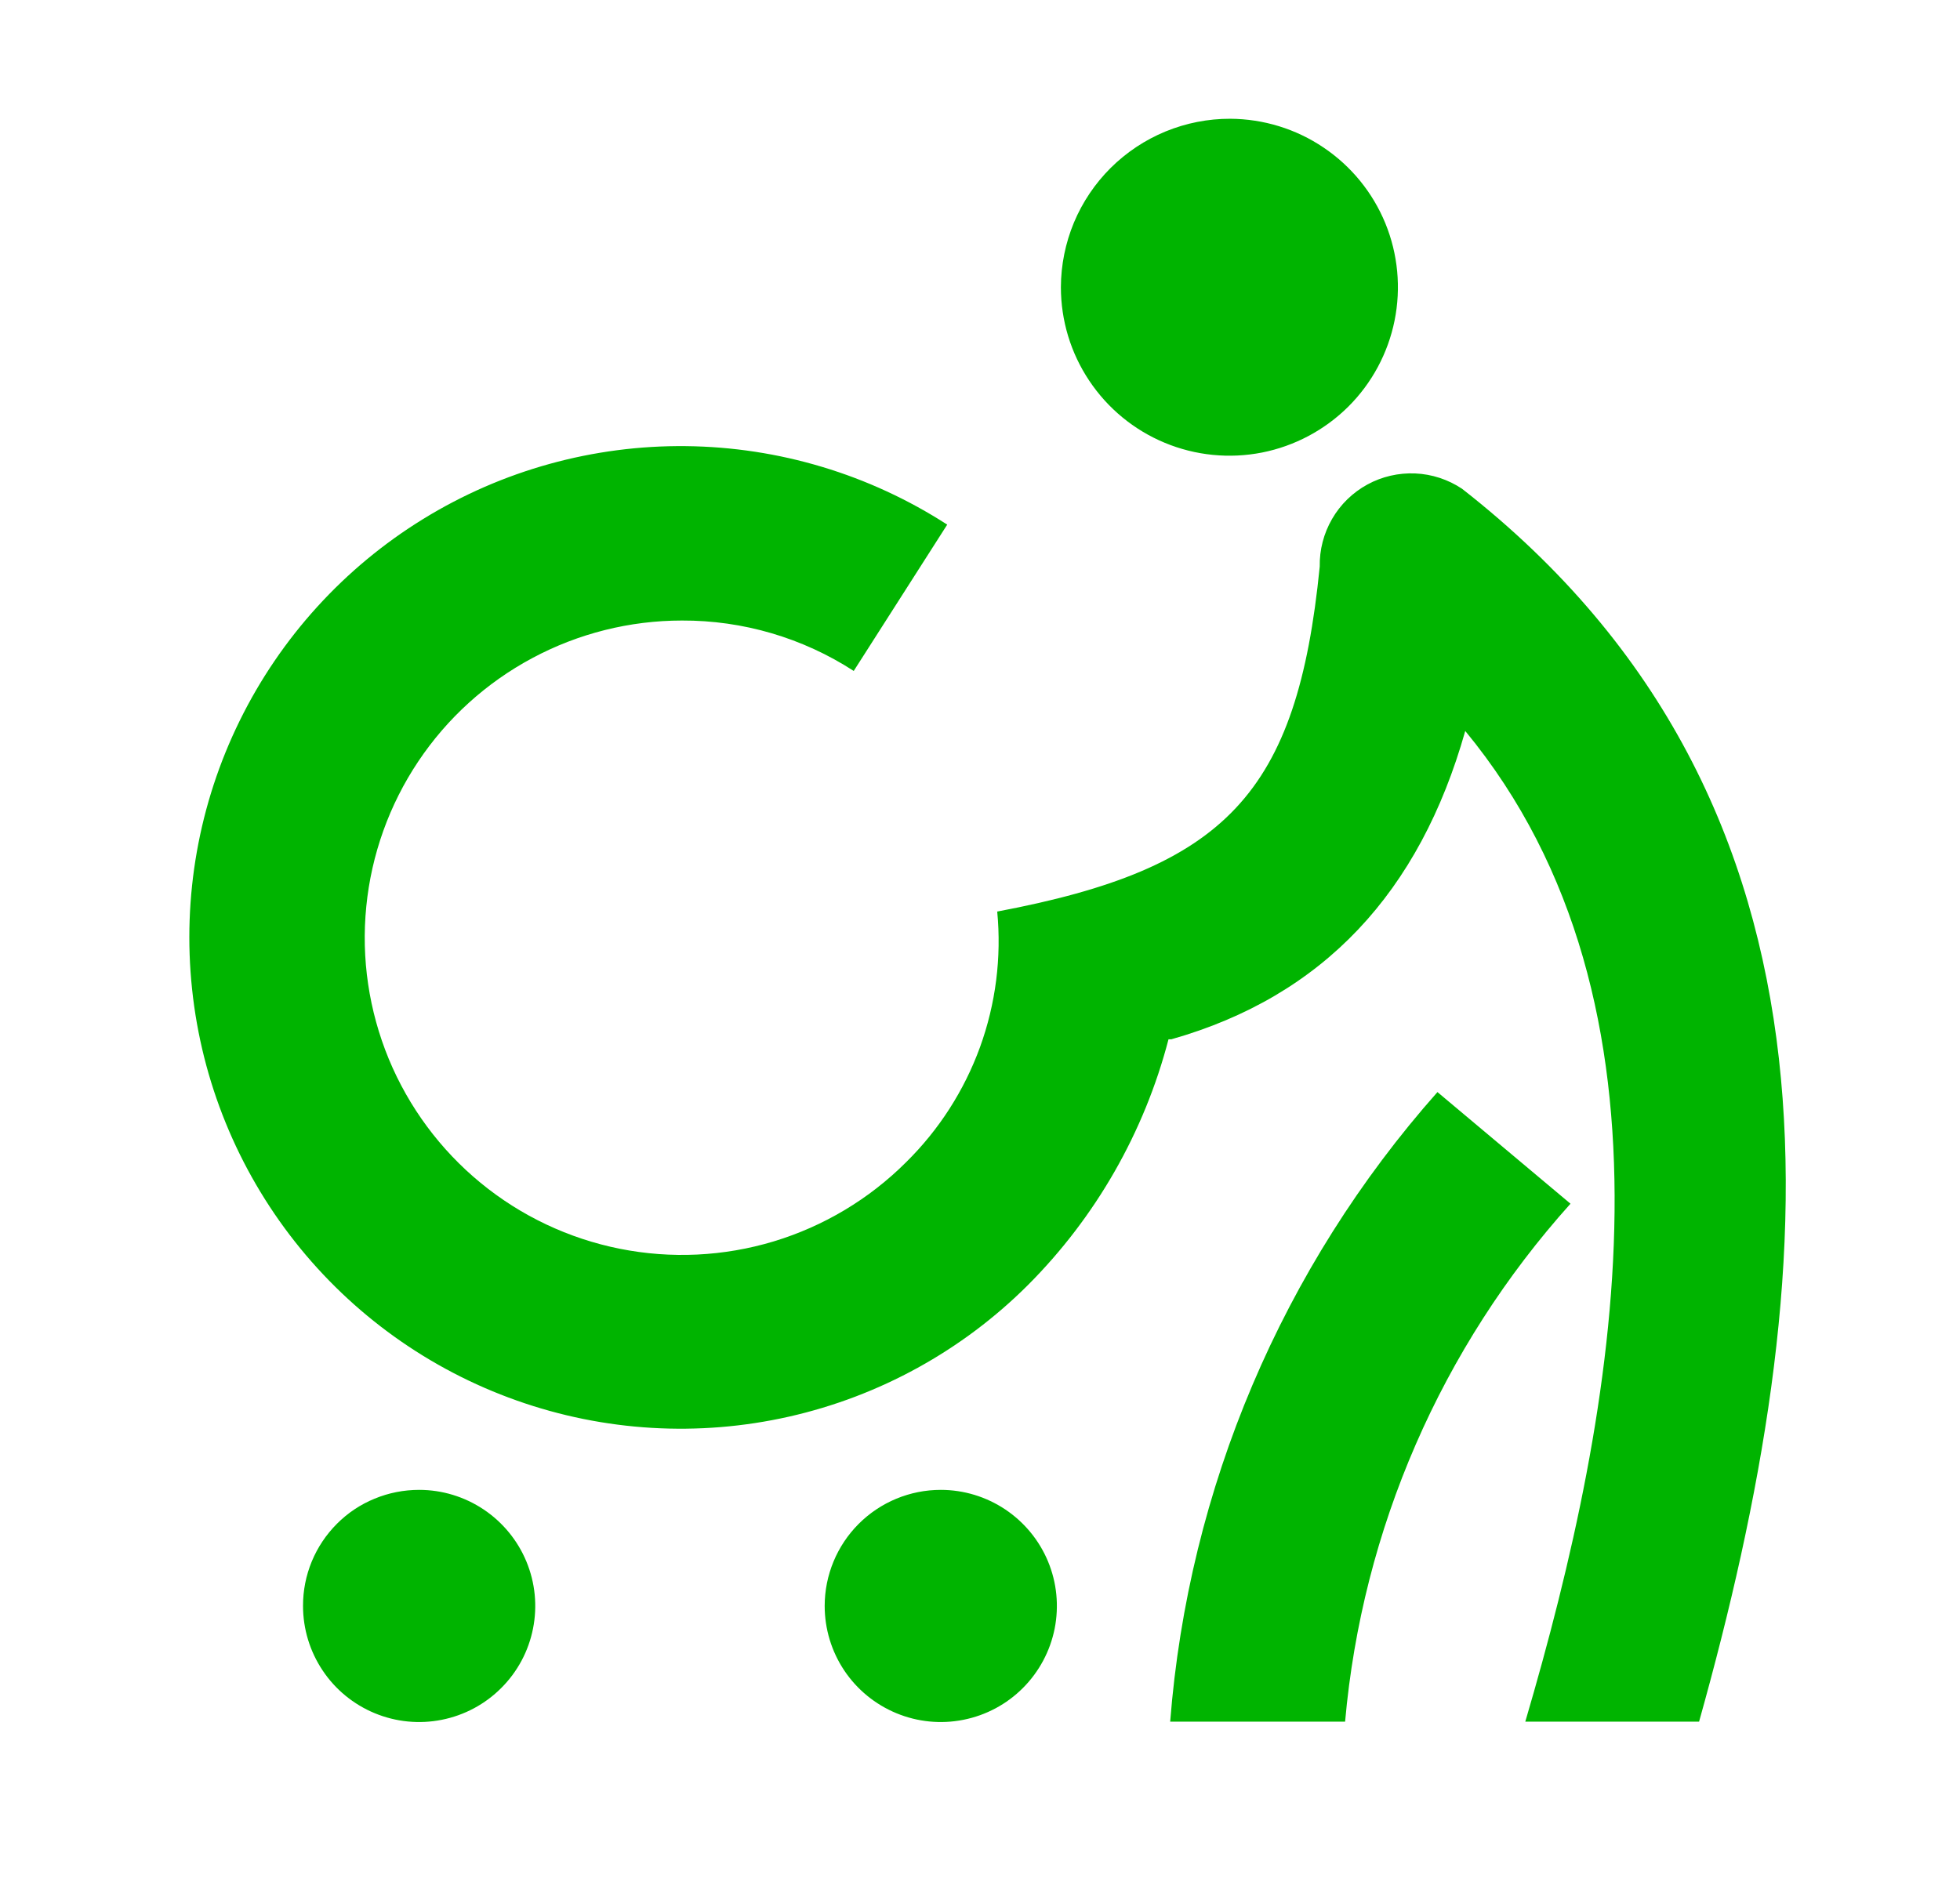 <svg width="33" height="32" viewBox="0 0 33 32" fill="none" xmlns="http://www.w3.org/2000/svg">
<path d="M19.674 17.502C19.266 19.068 18.449 20.497 17.306 21.642C16.201 22.745 14.806 23.513 13.283 23.857C11.76 24.201 10.171 24.107 8.699 23.585C7.227 23.064 5.933 22.137 4.966 20.911C3.999 19.685 3.398 18.211 3.234 16.658C3.069 15.106 3.347 13.538 4.036 12.137C4.725 10.736 5.796 9.558 7.125 8.74C8.455 7.921 9.989 7.496 11.551 7.513C13.112 7.53 14.636 7.988 15.948 8.835L14.374 11.299C13.513 10.741 12.508 10.446 11.482 10.45C10.604 10.45 9.739 10.667 8.965 11.081C8.19 11.495 7.53 12.093 7.042 12.823C6.554 13.553 6.253 14.393 6.167 15.267C6.08 16.14 6.211 17.022 6.546 17.834C6.882 18.645 7.413 19.362 8.091 19.919C8.77 20.477 9.575 20.858 10.437 21.03C11.298 21.202 12.188 21.159 13.029 20.905C13.87 20.65 14.634 20.193 15.256 19.572C15.809 19.027 16.234 18.365 16.5 17.635C16.765 16.904 16.864 16.124 16.79 15.351C20.645 14.624 21.84 13.362 22.22 9.541C22.215 9.259 22.287 8.982 22.428 8.739C22.569 8.495 22.774 8.295 23.021 8.16C23.268 8.025 23.547 7.961 23.828 7.973C24.109 7.985 24.382 8.075 24.616 8.231C31.437 13.559 30.69 21.561 28.607 28.993H25.681C27.229 23.726 28.478 16.925 24.67 12.31C23.903 15.025 22.281 16.776 19.722 17.502H19.674ZM20.713 2C21.273 2.003 21.821 2.171 22.285 2.485C22.75 2.798 23.112 3.242 23.325 3.761C23.537 4.279 23.591 4.849 23.48 5.399C23.369 5.948 23.098 6.453 22.701 6.848C22.303 7.243 21.798 7.512 21.248 7.621C20.698 7.729 20.128 7.672 19.611 7.457C19.093 7.242 18.651 6.878 18.34 6.412C18.028 5.946 17.862 5.398 17.862 4.837C17.863 4.464 17.938 4.094 18.081 3.749C18.225 3.405 18.435 3.092 18.7 2.828C18.965 2.565 19.279 2.356 19.624 2.214C19.97 2.072 20.34 1.999 20.713 2ZM26.442 20.271C24.267 22.692 22.935 25.752 22.647 28.993H19.702C20.009 25.064 21.588 21.342 24.202 18.391L26.442 20.271ZM7.057 25.09C7.444 25.09 7.821 25.205 8.143 25.42C8.464 25.635 8.715 25.94 8.863 26.297C9.011 26.654 9.05 27.047 8.974 27.427C8.899 27.806 8.713 28.154 8.439 28.427C8.166 28.701 7.817 28.887 7.438 28.962C7.059 29.038 6.666 28.999 6.309 28.851C5.952 28.703 5.646 28.453 5.432 28.131C5.217 27.81 5.102 27.432 5.102 27.045C5.101 26.788 5.151 26.534 5.249 26.296C5.347 26.059 5.491 25.843 5.673 25.661C5.854 25.479 6.07 25.335 6.308 25.238C6.545 25.14 6.8 25.09 7.057 25.09ZM15.84 25.09C16.226 25.09 16.604 25.205 16.926 25.42C17.247 25.635 17.498 25.94 17.646 26.297C17.794 26.654 17.832 27.047 17.757 27.427C17.681 27.806 17.495 28.154 17.222 28.427C16.949 28.701 16.6 28.887 16.221 28.962C15.842 29.038 15.449 28.999 15.092 28.851C14.735 28.703 14.429 28.453 14.214 28.131C14 27.81 13.885 27.432 13.885 27.045C13.885 26.527 14.091 26.03 14.457 25.663C14.824 25.296 15.321 25.09 15.84 25.09Z" fill="#00B400"/>
</svg>
